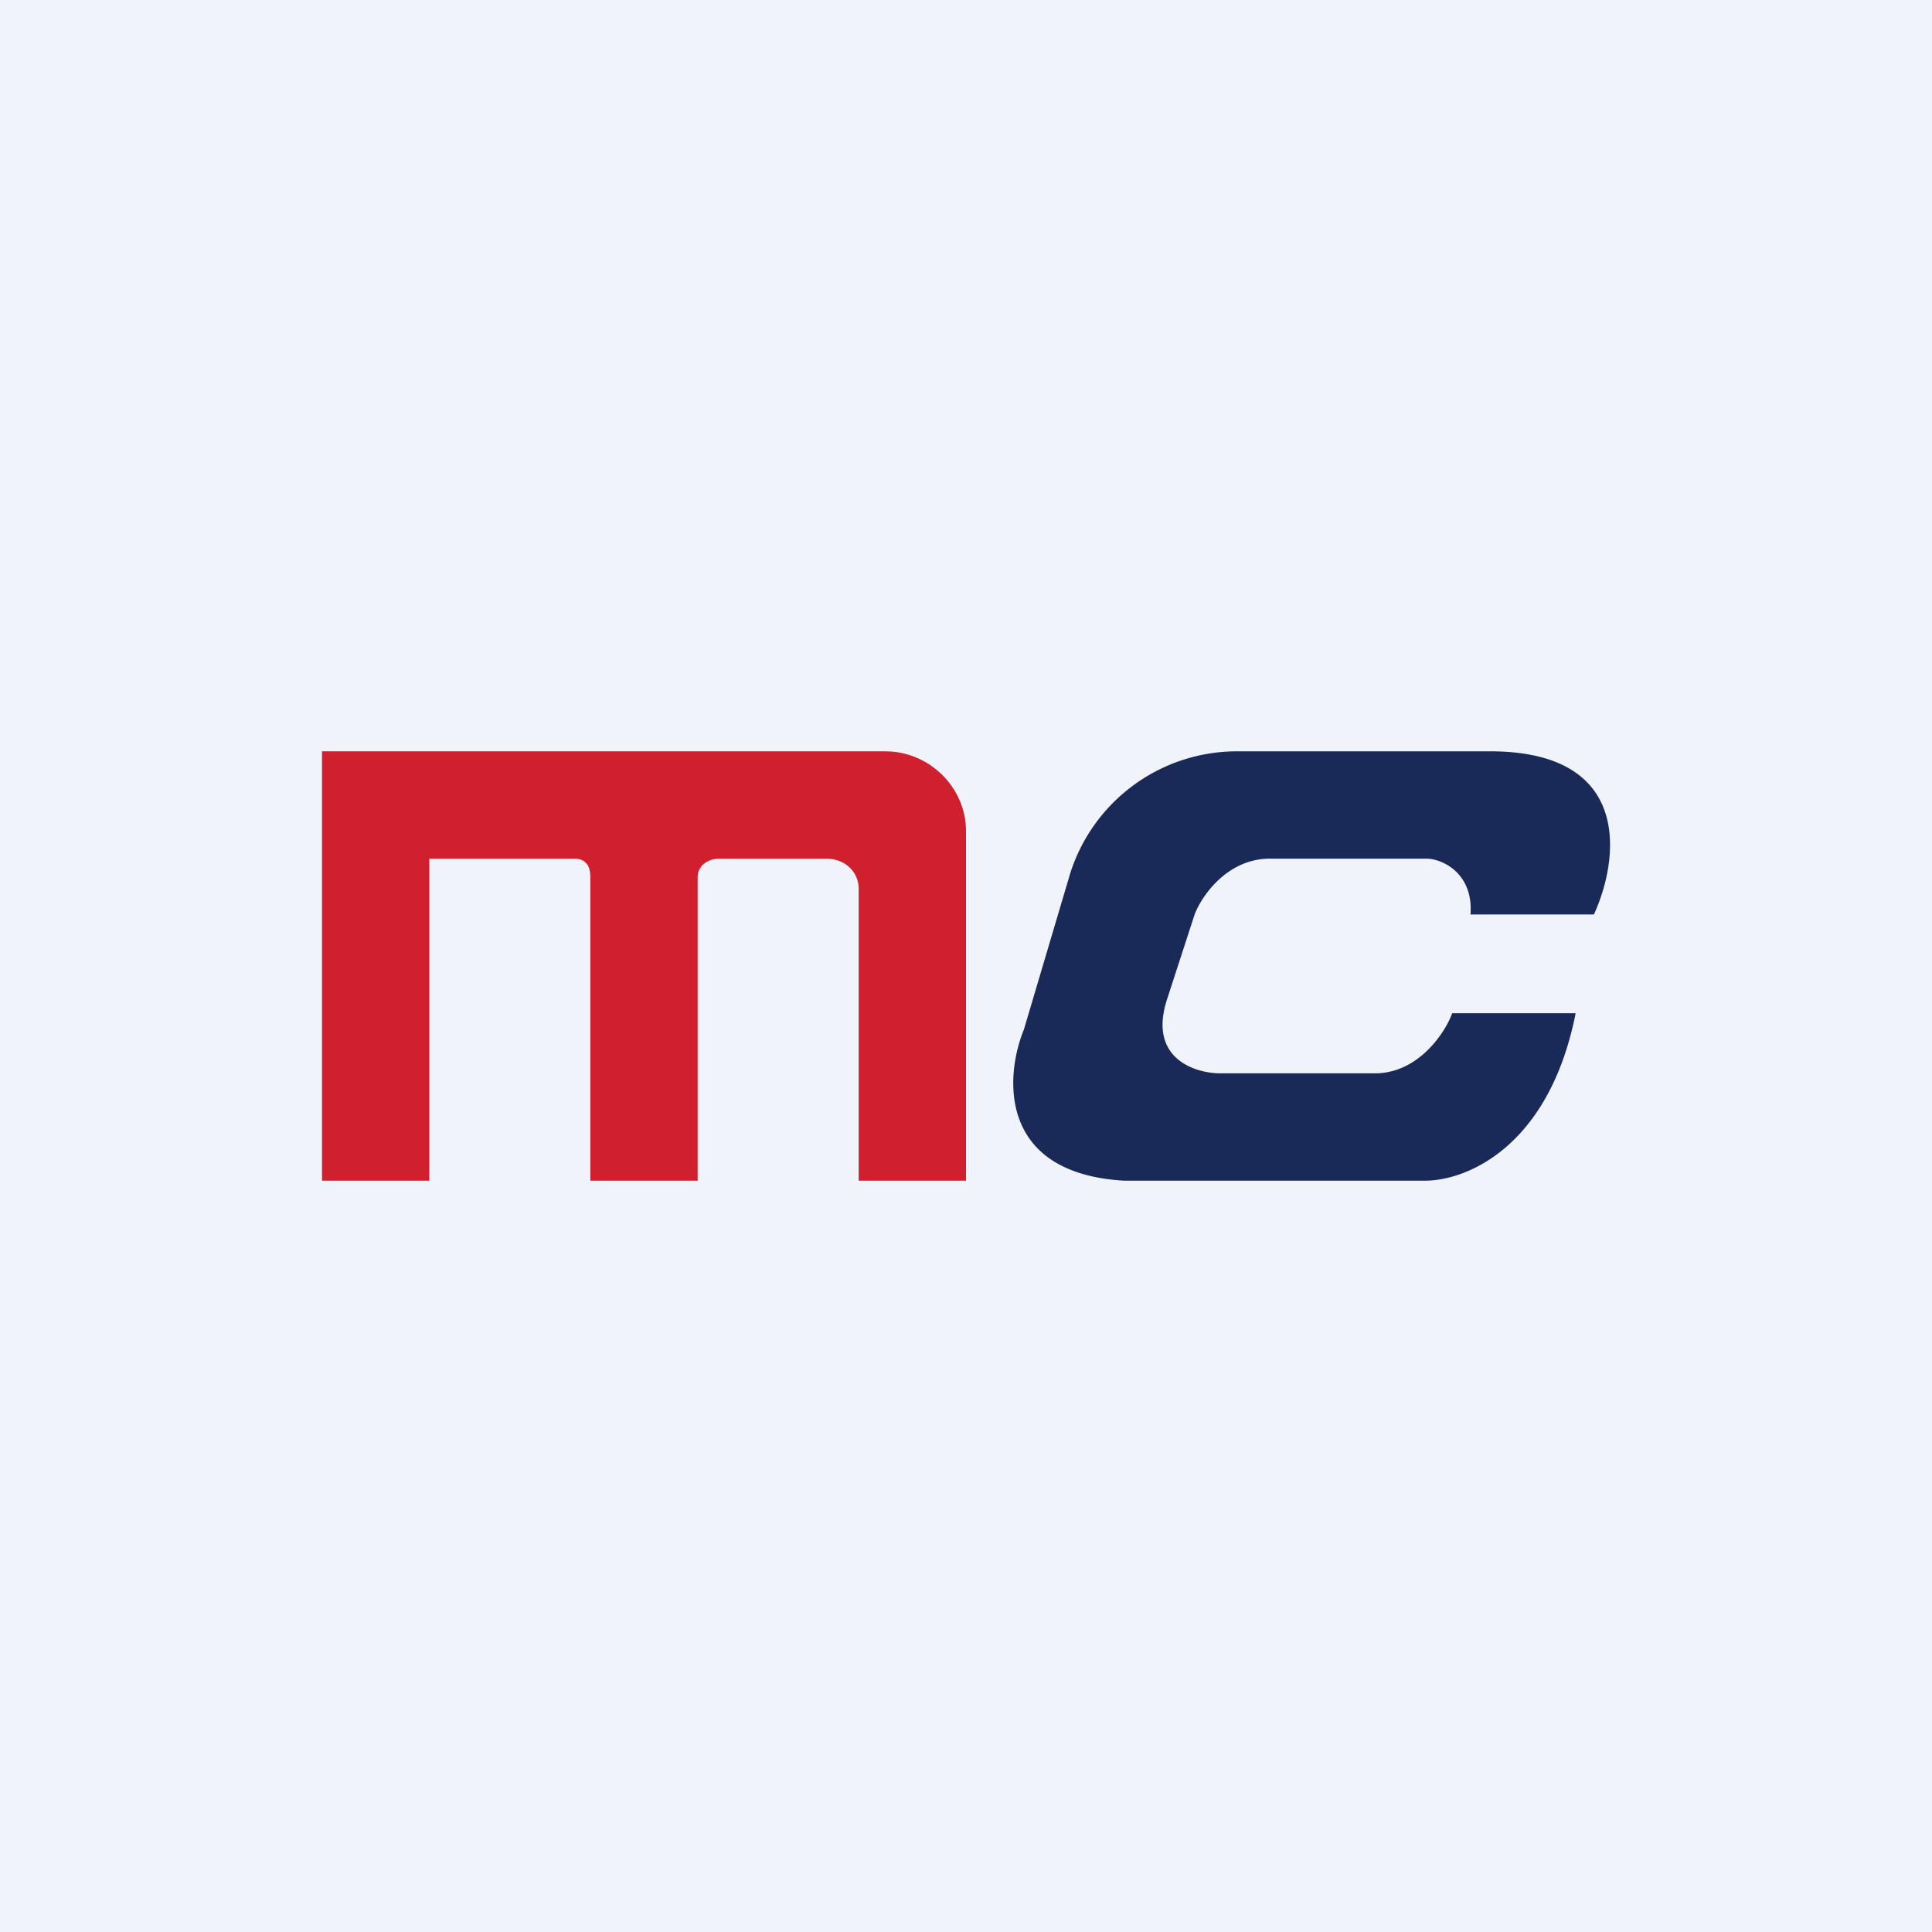 <!-- by TradingView --><svg xmlns="http://www.w3.org/2000/svg" width="18" height="18"><path fill="#F0F3FA" d="M0 0h18v18H0z"/><path d="M8.25 7H3v4h1V8h1.35c.11 0 .15.07.15.17V11h1V8.17c0-.1.09-.17.2-.17h1c.17 0 .3.12.3.28V11h1V7.74c0-.4-.34-.74-.75-.74z" fill="#D0202D"/><path d="M13.92 7c1.3.02 1.16 1.02.93 1.52H13.7c.03-.38-.26-.52-.41-.52h-1.44c-.42-.01-.66.36-.72.52l-.26.8c-.17.54.26.68.5.68h1.44c.4 0 .65-.37.72-.56h1.15c-.25 1.26-1.03 1.56-1.4 1.56h-2.81c-1.17-.07-1.11-.97-.93-1.41l.43-1.45A1.63 1.63 0 0111.52 7h2.4z" fill="#192A58"/></svg>